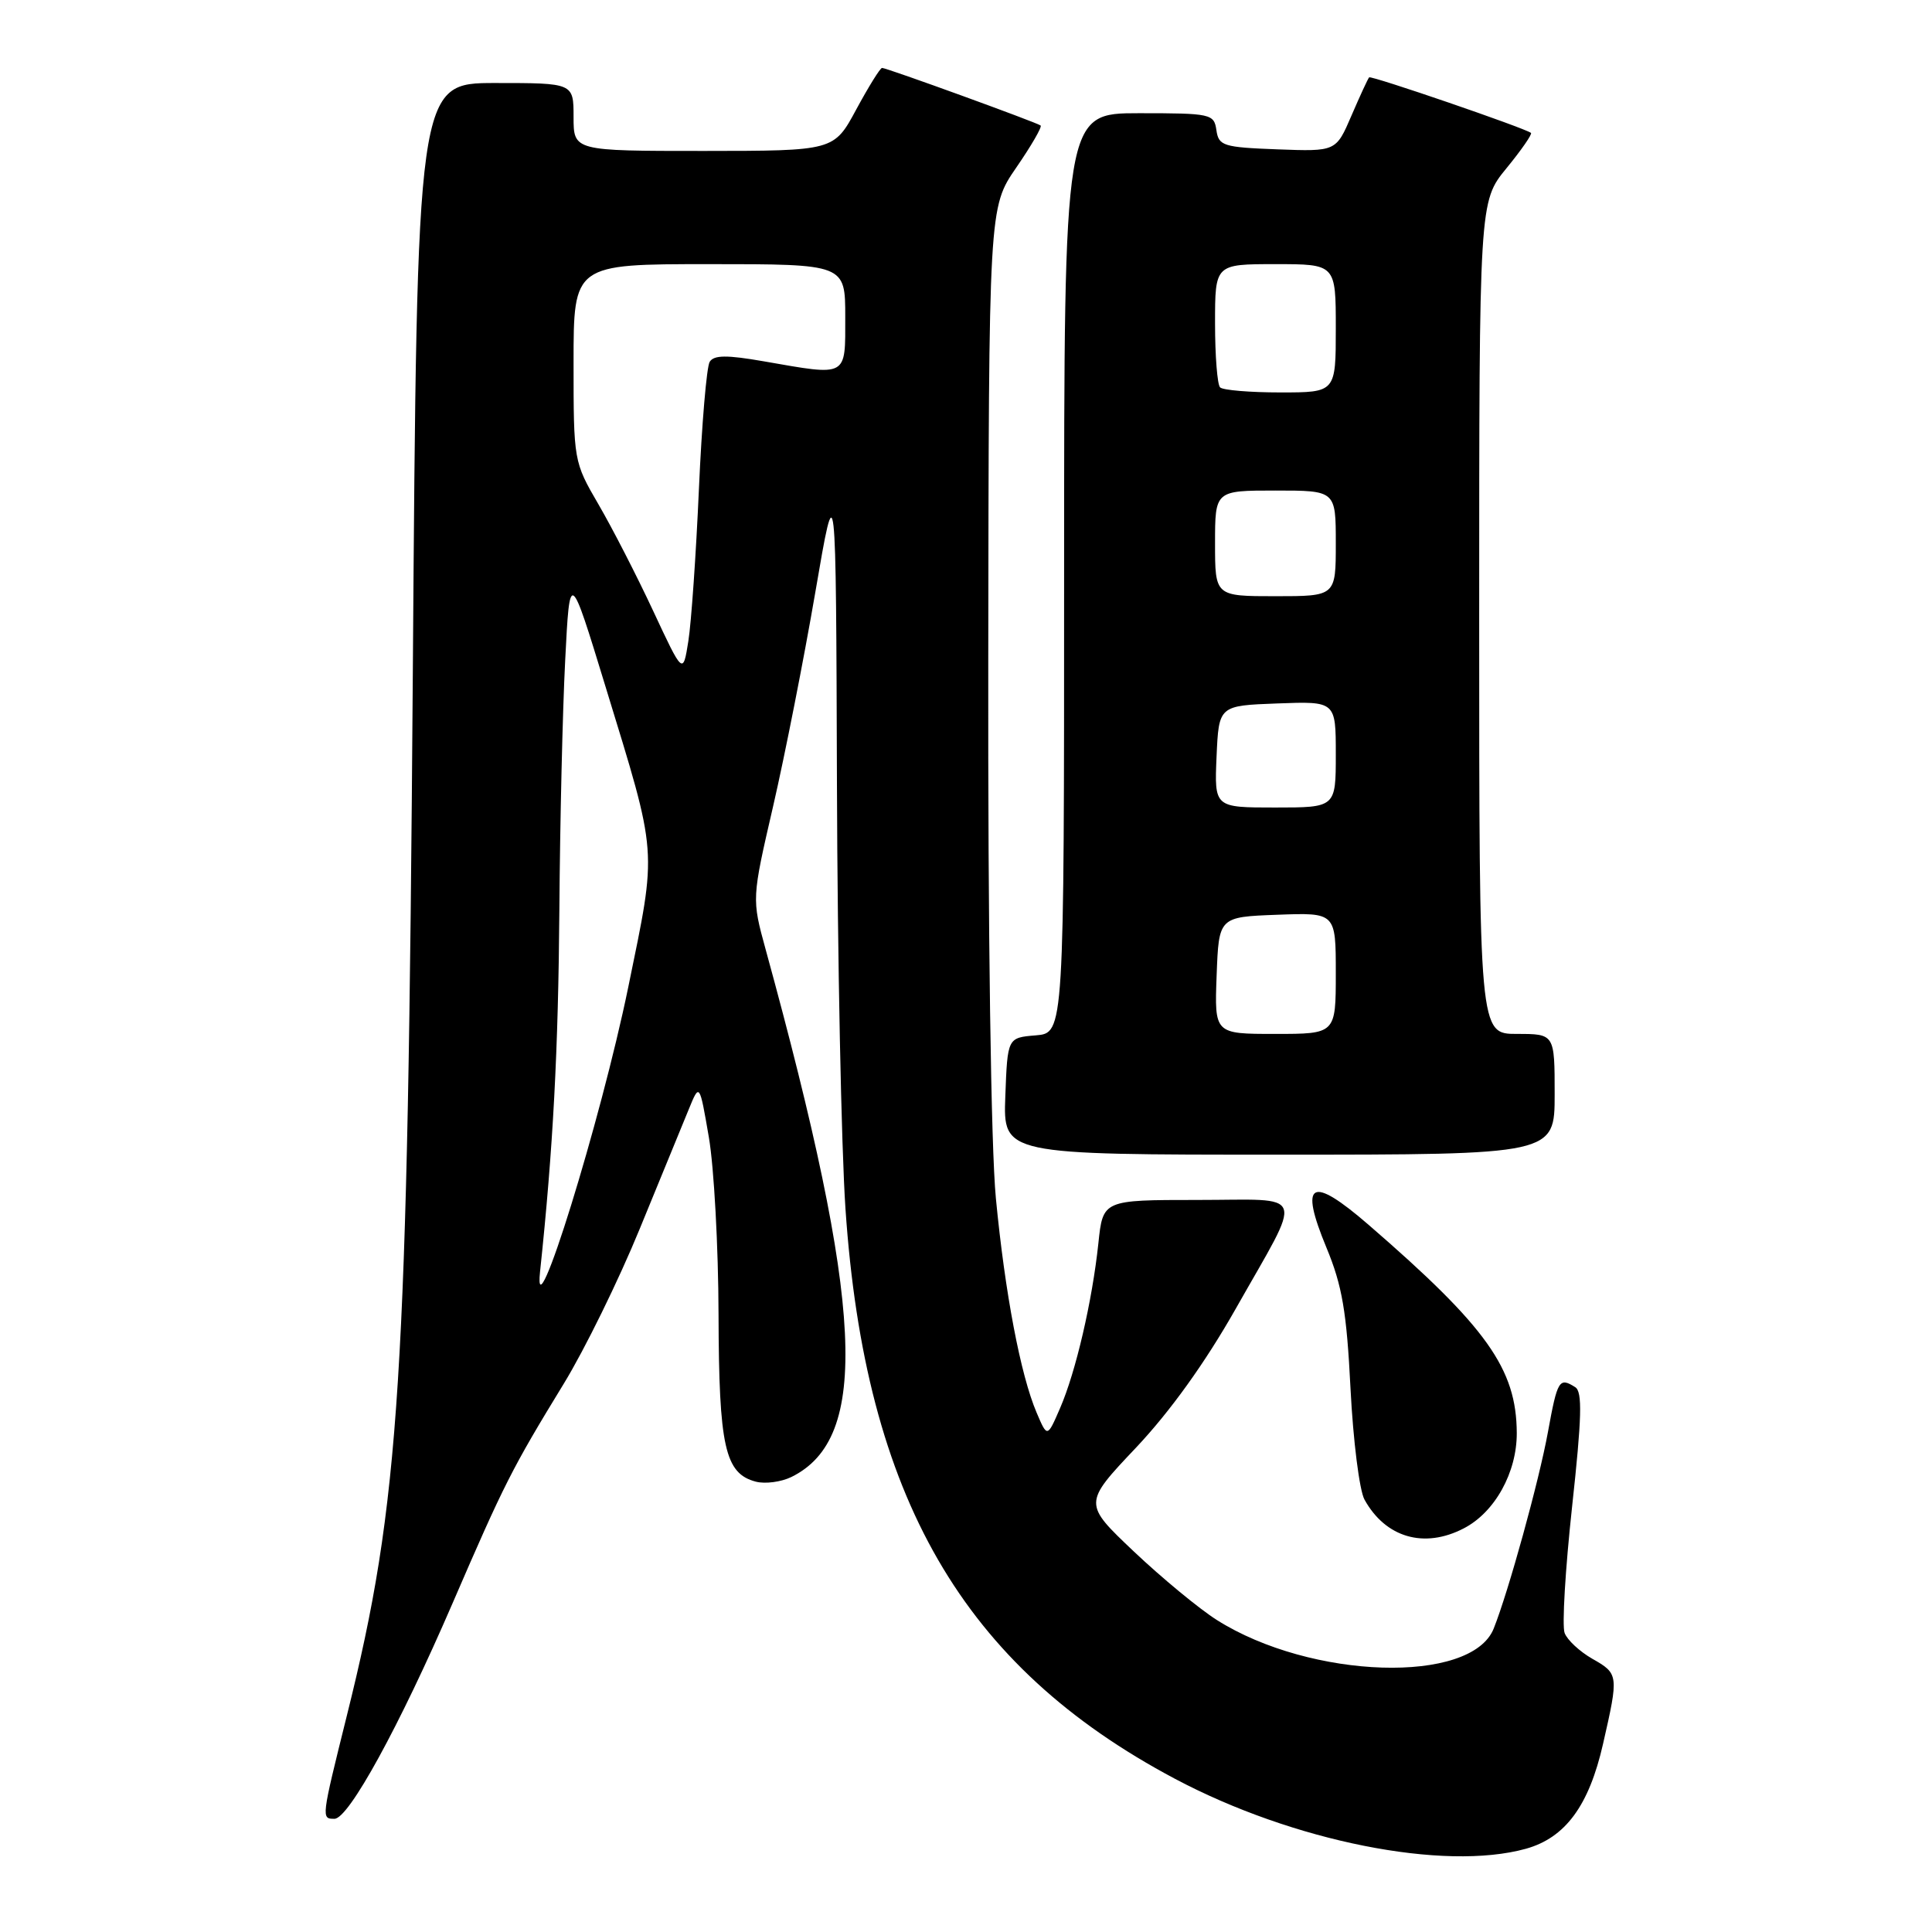 <?xml version="1.0" encoding="UTF-8" standalone="no"?>
<!DOCTYPE svg PUBLIC "-//W3C//DTD SVG 1.1//EN" "http://www.w3.org/Graphics/SVG/1.1/DTD/svg11.dtd" >
<svg xmlns="http://www.w3.org/2000/svg" xmlns:xlink="http://www.w3.org/1999/xlink" version="1.1" viewBox="0 0 256 256">
 <g >
 <path fill="currentColor"
d=" M 202.19 244.97 C 207.42 243.51 210.55 239.26 212.41 231.08 C 214.50 221.92 214.48 221.78 210.98 219.79 C 209.32 218.84 207.67 217.31 207.32 216.38 C 206.96 215.45 207.41 207.92 208.31 199.64 C 209.60 187.82 209.69 184.42 208.73 183.81 C 206.60 182.46 206.37 182.84 205.11 189.75 C 203.94 196.20 199.87 210.93 197.92 215.80 C 194.95 223.21 173.70 222.54 161.24 214.66 C 158.89 213.17 153.95 209.09 150.25 205.59 C 143.53 199.22 143.53 199.22 150.52 191.83 C 155.04 187.04 159.68 180.58 163.71 173.47 C 172.79 157.42 173.34 159.00 158.68 159.00 C 146.14 159.00 146.14 159.00 145.54 164.75 C 144.73 172.39 142.55 181.79 140.46 186.60 C 138.77 190.50 138.77 190.50 137.36 187.19 C 135.23 182.20 133.17 171.37 131.96 158.79 C 131.31 152.00 130.90 123.61 130.95 87.50 C 131.02 27.50 131.02 27.50 134.65 22.22 C 136.65 19.32 138.10 16.81 137.89 16.63 C 137.39 16.23 117.49 9.00 116.88 9.00 C 116.63 9.00 115.10 11.47 113.46 14.50 C 110.50 19.99 110.50 19.99 93.25 20.00 C 76.00 20.00 76.00 20.00 76.00 15.50 C 76.00 11.00 76.00 11.00 65.63 11.00 C 55.26 11.00 55.26 11.00 54.70 89.25 C 54.02 183.27 53.03 198.95 45.95 227.37 C 42.56 241.01 42.56 241.00 44.32 241.00 C 46.20 241.00 52.89 228.80 59.94 212.50 C 66.82 196.58 67.82 194.61 74.72 183.32 C 77.47 178.82 82.00 169.59 84.77 162.82 C 87.55 156.04 90.47 148.93 91.26 147.00 C 92.69 143.50 92.69 143.50 93.93 150.71 C 94.61 154.68 95.19 165.25 95.21 174.21 C 95.26 191.71 96.05 195.26 100.16 196.33 C 101.39 196.65 103.51 196.37 104.86 195.71 C 115.31 190.57 114.46 173.18 101.45 125.80 C 99.61 119.09 99.61 119.09 102.45 106.80 C 104.01 100.03 106.52 87.30 108.03 78.50 C 110.77 62.50 110.77 62.50 110.90 104.00 C 110.97 126.83 111.48 152.10 112.03 160.18 C 114.63 198.38 127.58 220.78 155.69 235.70 C 171.33 244.00 191.32 247.98 202.19 244.97 Z  M 193.95 202.52 C 198.07 200.40 201.00 195.11 200.98 189.88 C 200.94 181.36 197.00 175.84 181.34 162.29 C 173.69 155.67 172.12 156.54 175.77 165.34 C 177.85 170.36 178.44 173.82 178.95 184.00 C 179.30 190.88 180.13 197.49 180.80 198.70 C 183.59 203.75 188.71 205.24 193.95 202.52 Z  M 206.00 145.00 C 206.00 137.00 206.00 137.00 201.00 137.00 C 196.00 137.00 196.00 137.00 196.00 81.85 C 196.00 26.71 196.00 26.71 199.61 22.30 C 201.60 19.87 203.06 17.76 202.86 17.61 C 202.03 16.96 181.69 9.98 181.42 10.25 C 181.26 10.41 180.21 12.69 179.08 15.31 C 177.03 20.08 177.03 20.08 169.27 19.79 C 162.08 19.52 161.48 19.33 161.18 17.25 C 160.87 15.09 160.47 15.00 150.93 15.00 C 141.00 15.00 141.00 15.00 141.00 75.94 C 141.00 136.88 141.00 136.88 137.25 137.19 C 133.50 137.50 133.50 137.50 133.21 145.25 C 132.92 153.00 132.92 153.00 169.46 153.00 C 206.00 153.00 206.00 153.00 206.00 145.00 Z  M 71.56 168.50 C 73.29 152.23 73.98 139.14 74.12 120.50 C 74.20 108.95 74.55 94.10 74.89 87.50 C 75.50 75.50 75.50 75.50 80.24 91.00 C 87.21 113.76 87.08 112.10 83.25 130.79 C 79.62 148.47 70.59 177.59 71.56 168.50 Z  M 86.55 80.95 C 84.38 76.30 81.12 69.95 79.30 66.83 C 76.02 61.20 76.00 61.07 76.00 48.08 C 76.00 35.00 76.00 35.00 94.00 35.00 C 112.00 35.00 112.00 35.00 112.00 42.00 C 112.00 50.05 112.41 49.83 101.22 47.88 C 96.30 47.02 94.60 47.04 94.04 47.94 C 93.63 48.59 92.99 56.19 92.61 64.81 C 92.23 73.44 91.60 82.50 91.21 84.95 C 90.50 89.41 90.50 89.41 86.55 80.95 Z  M 161.21 129.25 C 161.50 121.50 161.50 121.50 169.25 121.21 C 177.00 120.92 177.00 120.92 177.00 128.96 C 177.00 137.00 177.00 137.00 168.96 137.00 C 160.92 137.00 160.92 137.00 161.21 129.25 Z  M 161.20 100.25 C 161.50 93.50 161.50 93.50 169.25 93.21 C 177.00 92.92 177.00 92.92 177.00 99.96 C 177.00 107.00 177.00 107.00 168.95 107.00 C 160.91 107.00 160.91 107.00 161.20 100.25 Z  M 161.00 72.00 C 161.00 65.00 161.00 65.00 169.00 65.00 C 177.00 65.00 177.00 65.00 177.00 72.00 C 177.00 79.00 177.00 79.00 169.00 79.00 C 161.00 79.00 161.00 79.00 161.00 72.00 Z  M 161.67 51.33 C 161.30 50.97 161.00 47.14 161.00 42.83 C 161.00 35.00 161.00 35.00 169.00 35.00 C 177.00 35.00 177.00 35.00 177.00 43.50 C 177.00 52.00 177.00 52.00 169.67 52.00 C 165.63 52.00 162.03 51.70 161.67 51.33 Z "/>
</g>
</svg>